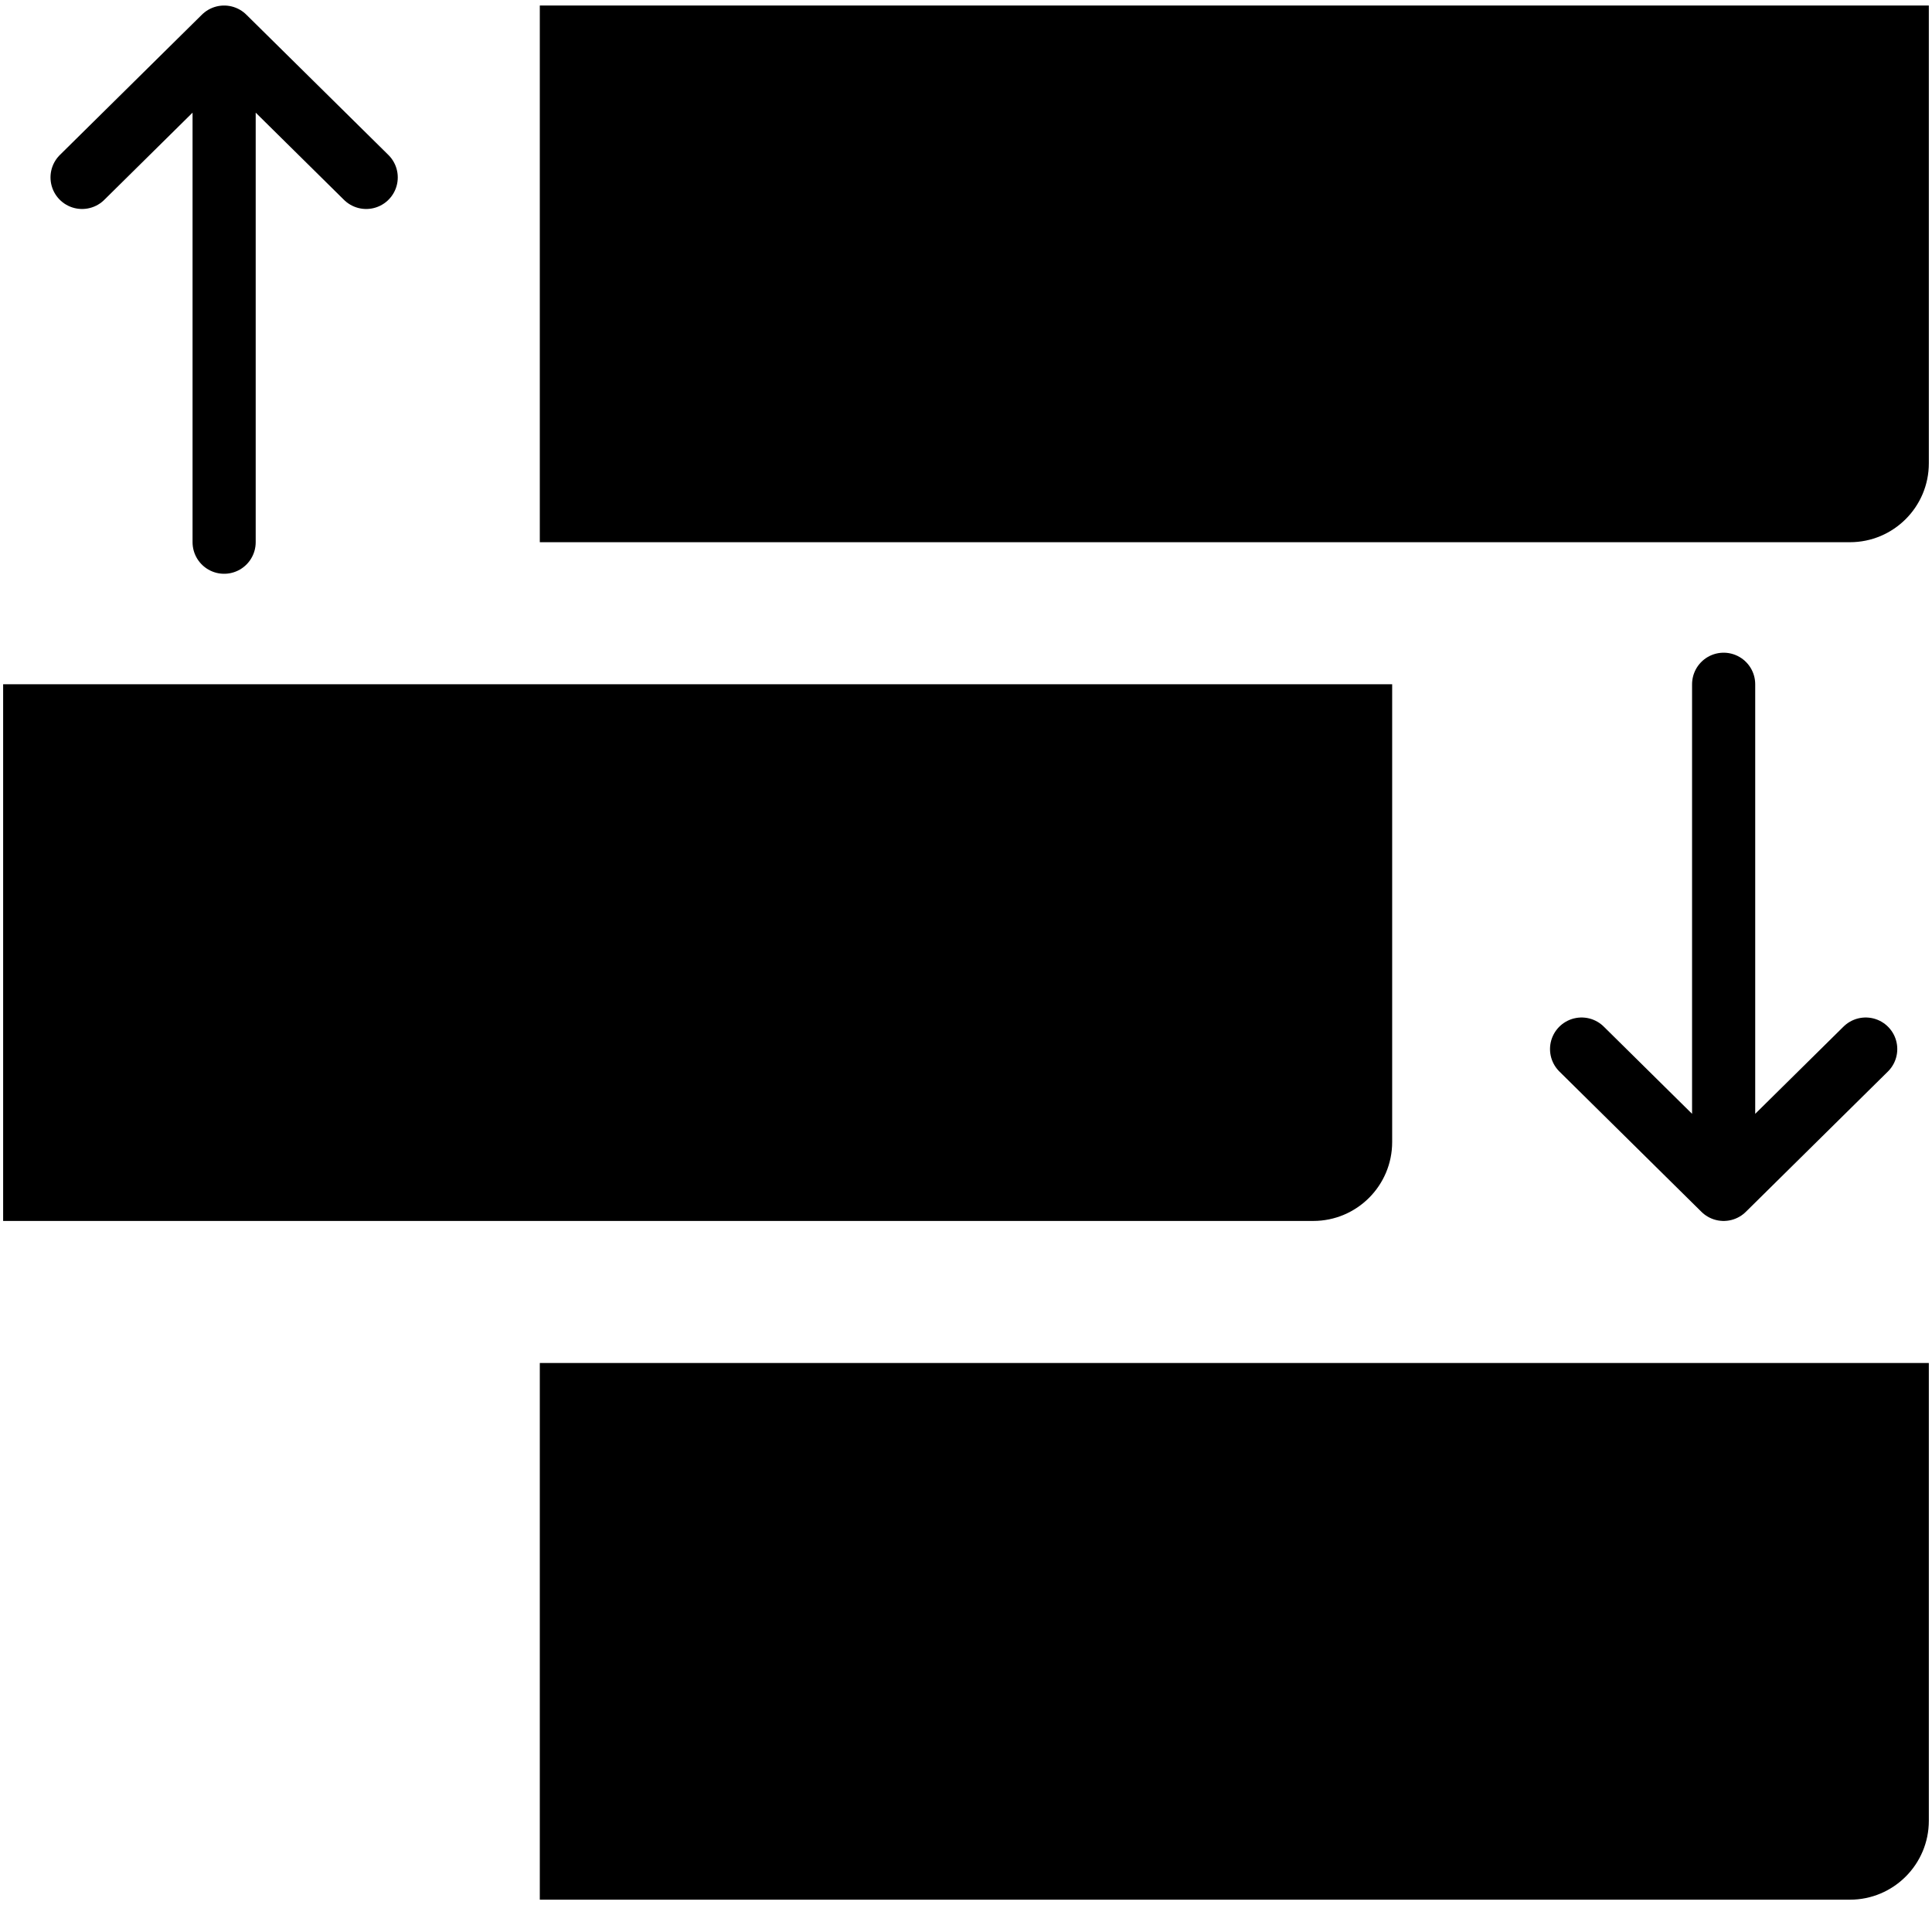 <svg width="144" height="142" viewBox="0 0 144 142" fill="none" xmlns="http://www.w3.org/2000/svg">
<path d="M16.705 40.412L16.705 2.765M16.705 2.765L6.117 13.223M16.705 2.765L27.294 13.223" stroke="#706C86" style="stroke:#706C86;stroke:color(display-p3 0.439 0.423 0.525);stroke-opacity:1;" stroke-width="4.706" stroke-linecap="round" stroke-linejoin="round"/>
<path d="M128.47 51L128.47 88.647M128.47 88.647L139.059 78.189M128.47 88.647L117.882 78.189" stroke="#706C86" style="stroke:#706C86;stroke:color(display-p3 0.439 0.423 0.525);stroke-opacity:1;" stroke-width="4.706" stroke-linecap="round" stroke-linejoin="round"/>
<path d="M40.234 0.412H143.764V34.53C143.764 37.779 141.13 40.412 137.881 40.412H40.234V0.412Z" fill="#D6DAEC" style="fill:#D6DAEC;fill:color(display-p3 0.839 0.855 0.925);fill-opacity:1;"/>
<path d="M58.91 32.178C58.706 32.178 58.523 32.104 58.361 31.958C58.218 31.811 58.147 31.622 58.147 31.392V15.772L53.752 19.261C53.568 19.407 53.375 19.46 53.172 19.418C52.988 19.376 52.826 19.261 52.683 19.072L51.157 17.029C51.035 16.841 50.984 16.642 51.004 16.432C51.045 16.223 51.157 16.055 51.34 15.929L58.299 10.398C58.422 10.314 58.533 10.261 58.635 10.241C58.757 10.199 58.889 10.178 59.032 10.178H62.267C62.471 10.178 62.644 10.251 62.786 10.398C62.929 10.544 63 10.733 63 10.963V31.392C63 31.622 62.929 31.811 62.786 31.958C62.644 32.104 62.471 32.178 62.267 32.178H58.91Z" fill="#706C86" style="fill:#706C86;fill:color(display-p3 0.439 0.423 0.525);fill-opacity:1;"/>
<path d="M79.059 20.412L130.823 20.412" stroke="#B0B7D3" style="stroke:#B0B7D3;stroke:color(display-p3 0.69 0.718 0.828);stroke-opacity:1;" stroke-width="4.706" stroke-linecap="square" stroke-linejoin="round"/>
<path d="M0.234 51H103.764V85.118C103.764 88.366 101.13 91 97.881 91H0.234V51Z" fill="#D6DAEC" style="fill:#D6DAEC;fill:color(display-p3 0.839 0.855 0.925);fill-opacity:1;"/>
<path d="M39.059 71L90.823 71" stroke="#B0B7D3" style="stroke:#B0B7D3;stroke:color(display-p3 0.69 0.718 0.828);stroke-opacity:1;" stroke-width="4.706" stroke-linecap="square" stroke-linejoin="round"/>
<path d="M11.206 82.784C11.342 82.928 11.519 83 11.734 83H26.266C26.481 83 26.657 82.928 26.794 82.784C26.931 82.639 27 82.454 27 82.228V79.601C27 79.374 26.931 79.189 26.794 79.045C26.657 78.901 26.481 78.829 26.266 78.829H18.281L24.328 72.803C25.053 72.021 25.601 71.207 25.973 70.362C26.364 69.518 26.56 68.601 26.56 67.612C26.56 66.315 26.276 65.171 25.708 64.183C25.141 63.194 24.299 62.421 23.183 61.865C22.068 61.288 20.688 61 19.044 61C17.85 61 16.784 61.196 15.844 61.587C14.905 61.958 14.102 62.473 13.437 63.132C12.771 63.791 12.253 64.543 11.881 65.388C11.528 66.232 11.342 67.128 11.323 68.076C11.323 68.241 11.382 68.395 11.499 68.539C11.617 68.663 11.773 68.725 11.969 68.725H15.081C15.277 68.725 15.462 68.673 15.639 68.57C15.834 68.467 15.961 68.282 16.02 68.014C16.099 67.478 16.255 66.984 16.49 66.531C16.725 66.078 17.048 65.717 17.459 65.449C17.889 65.161 18.418 65.017 19.044 65.017C19.983 65.017 20.659 65.285 21.07 65.82C21.5 66.335 21.716 66.994 21.716 67.798C21.716 68.416 21.5 69.054 21.07 69.713C20.639 70.373 19.974 71.104 19.073 71.907L11.734 78.89C11.421 79.158 11.215 79.436 11.117 79.725C11.039 79.993 11 80.209 11 80.374V82.228C11 82.454 11.069 82.639 11.206 82.784Z" fill="#706C86" style="fill:#706C86;fill:color(display-p3 0.439 0.423 0.525);fill-opacity:1;"/>
<path d="M40.234 101.588H143.764V135.706C143.764 138.954 141.13 141.588 137.881 141.588H40.234V101.588Z" fill="#D6DAEC" style="fill:#D6DAEC;fill:color(display-p3 0.839 0.855 0.925);fill-opacity:1;"/>
<path d="M79.059 121.588L130.823 121.588" stroke="#B0B7D3" style="stroke:#B0B7D3;stroke:color(display-p3 0.69 0.718 0.828);stroke-opacity:1;" stroke-width="4.706" stroke-linecap="square" stroke-linejoin="round"/>
<path d="M58.984 133.822C57.418 133.822 56.074 133.636 54.952 133.265C53.831 132.893 52.91 132.418 52.191 131.839C51.471 131.261 50.931 130.631 50.571 129.949C50.212 129.247 50.021 128.575 50 127.935C50 127.749 50.063 127.594 50.191 127.47C50.318 127.346 50.476 127.284 50.667 127.284H54.159C54.392 127.284 54.582 127.336 54.73 127.439C54.878 127.522 55.016 127.677 55.143 127.904C55.312 128.379 55.587 128.761 55.968 129.05C56.349 129.34 56.794 129.546 57.302 129.67C57.831 129.773 58.392 129.825 58.984 129.825C60.169 129.825 61.1 129.557 61.778 129.019C62.455 128.482 62.794 127.728 62.794 126.757C62.794 125.766 62.476 125.053 61.841 124.619C61.206 124.186 60.307 123.969 59.143 123.969H55.746C55.534 123.969 55.355 123.896 55.206 123.752C55.058 123.607 54.984 123.432 54.984 123.225V121.707C54.984 121.459 55.026 121.252 55.111 121.087C55.217 120.922 55.323 120.798 55.429 120.715L60.889 115.819H51.937C51.704 115.819 51.513 115.747 51.365 115.603C51.217 115.458 51.143 115.282 51.143 115.076V112.597C51.143 112.37 51.217 112.184 51.365 112.039C51.513 111.895 51.704 111.822 51.937 111.822H66.032C66.264 111.822 66.455 111.895 66.603 112.039C66.751 112.184 66.825 112.37 66.825 112.597V114.828C66.825 115.055 66.783 115.251 66.698 115.417C66.614 115.561 66.508 115.675 66.381 115.757L61.206 120.746L61.524 120.777C62.773 120.901 63.884 121.201 64.857 121.676C65.831 122.151 66.593 122.833 67.143 123.721C67.714 124.588 68 125.694 68 127.036C68 128.441 67.609 129.649 66.825 130.662C66.042 131.674 64.974 132.459 63.619 133.017C62.265 133.554 60.72 133.822 58.984 133.822Z" fill="#706C86" style="fill:#706C86;fill:color(display-p3 0.439 0.423 0.525);fill-opacity:1;"/>
</svg>
